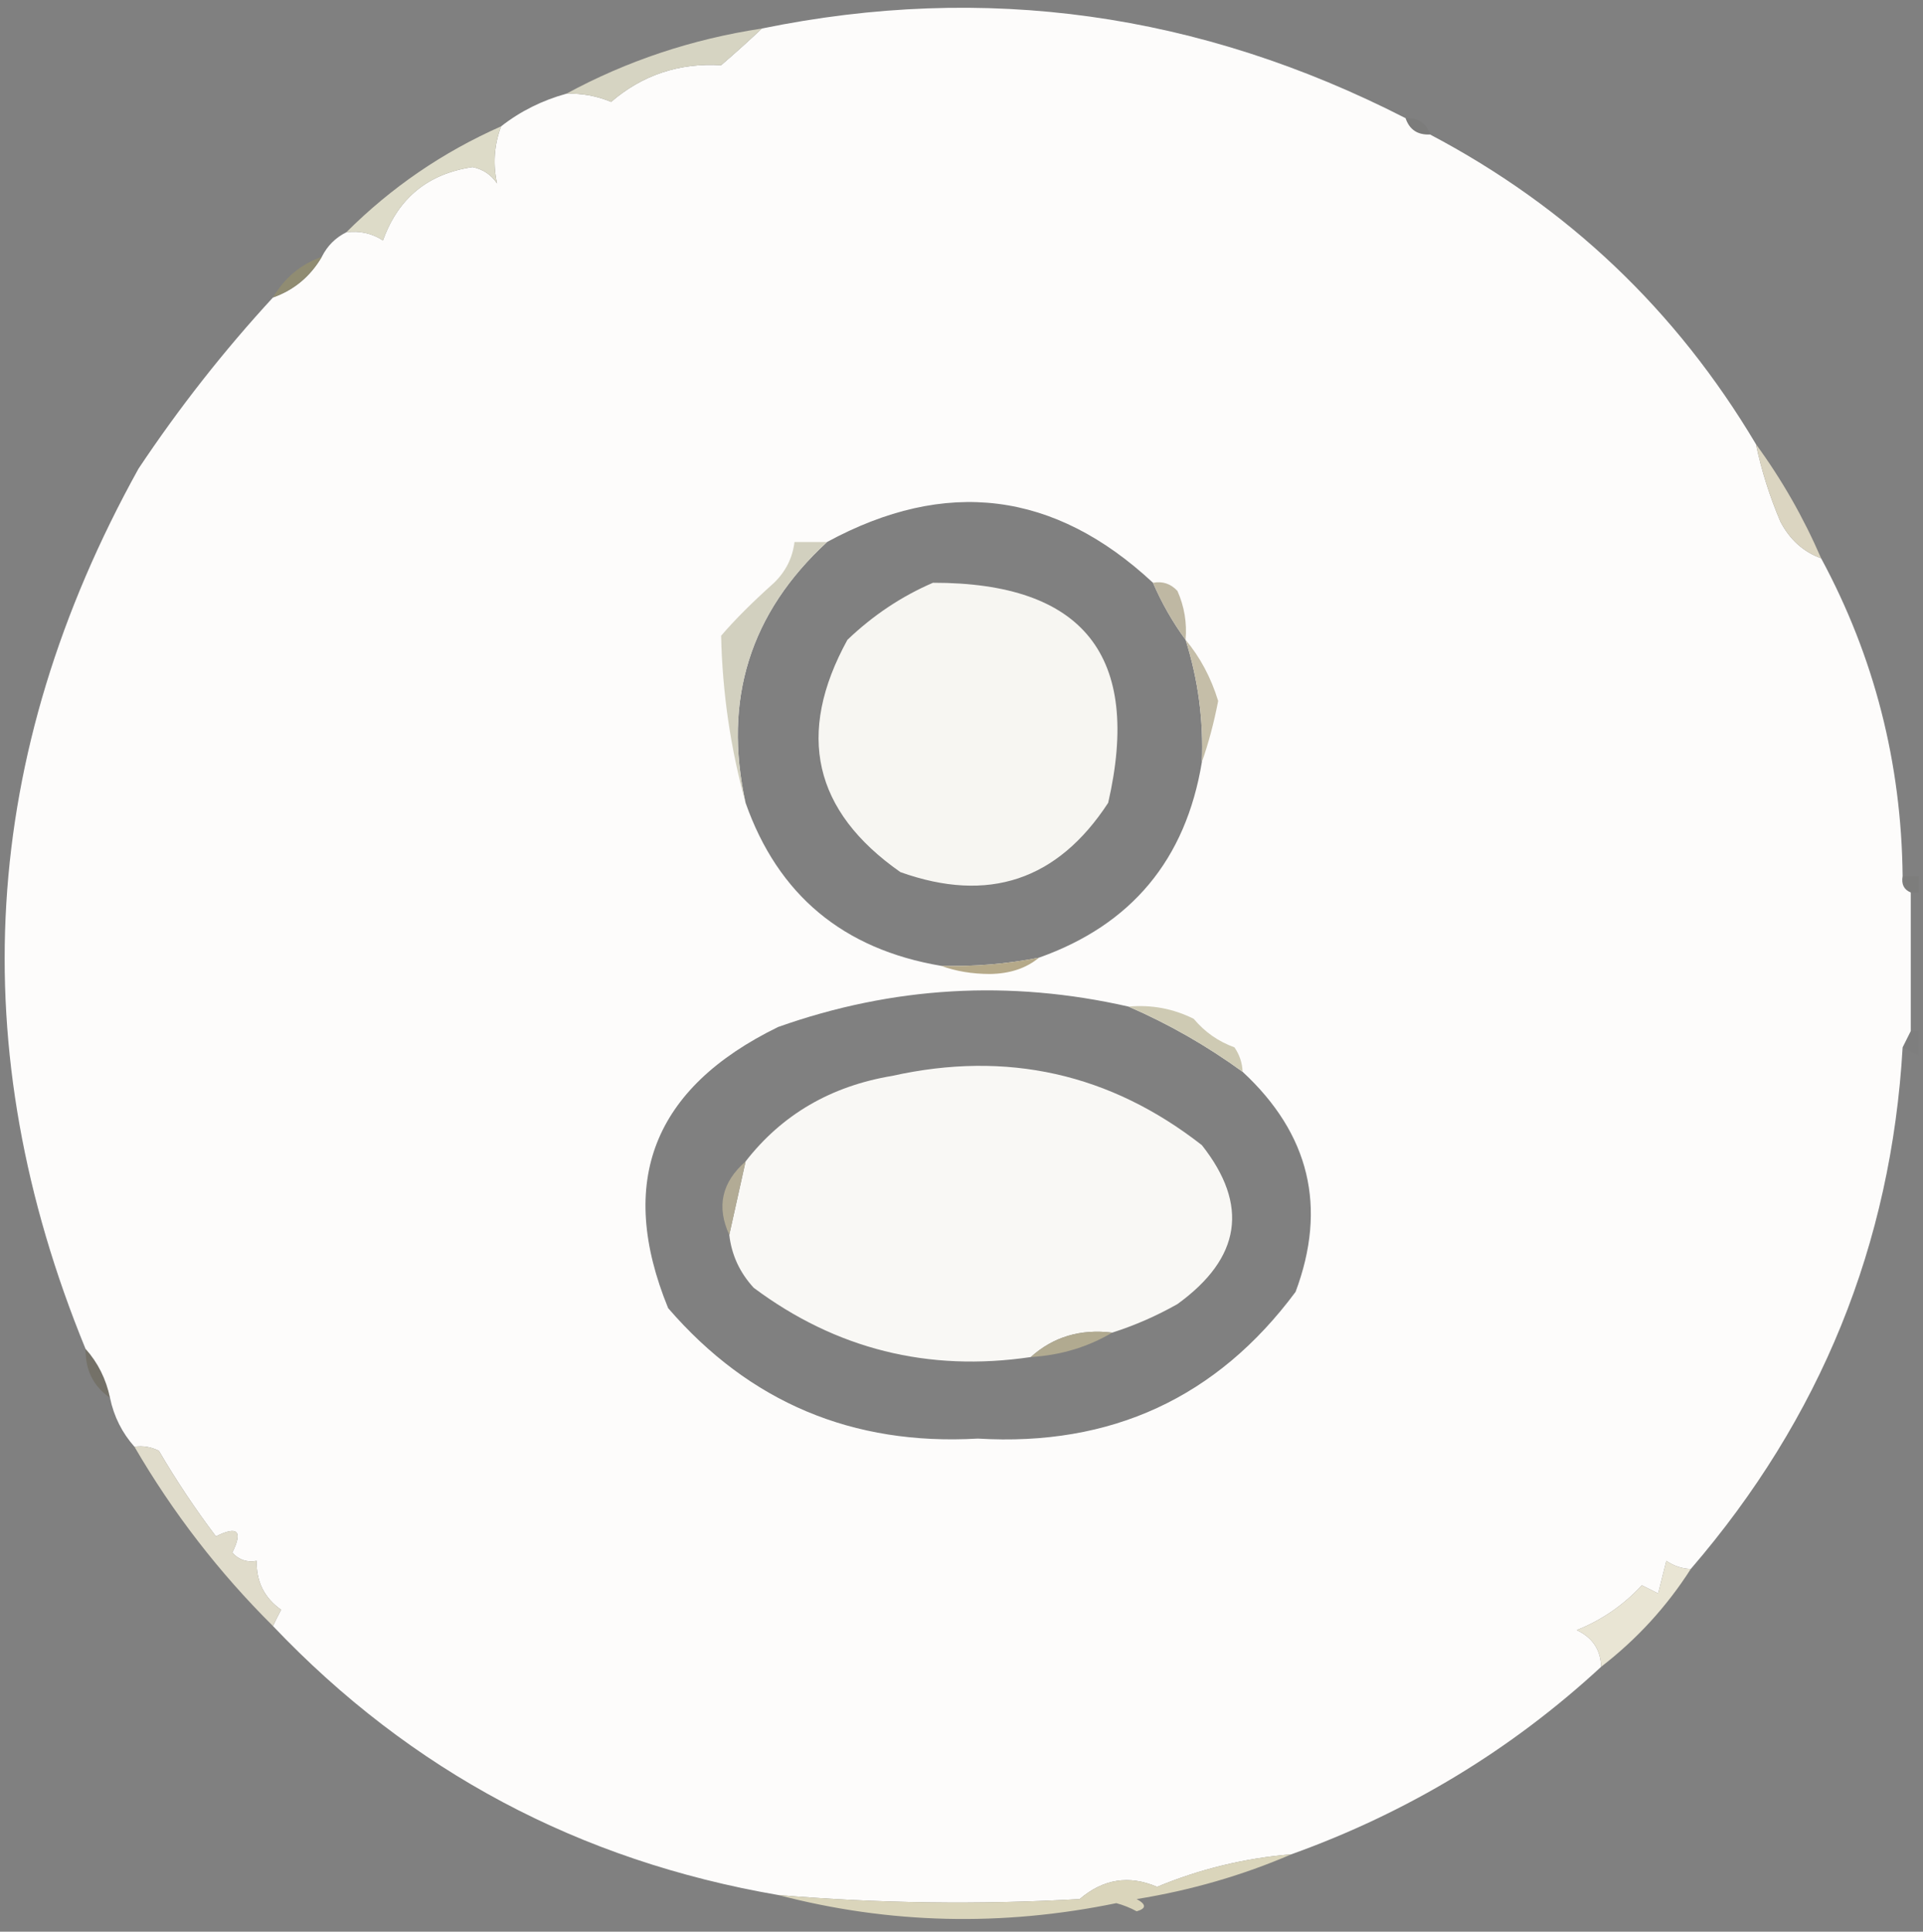 <?xml version="1.0" encoding="UTF-8"?>
<!DOCTYPE svg PUBLIC "-//W3C//DTD SVG 1.1//EN" "http://www.w3.org/Graphics/SVG/1.1/DTD/svg11.dtd">
<svg xmlns="http://www.w3.org/2000/svg" version="1.1" width="236px" height="237px" style="shape-rendering:geometricPrecision; text-rendering:geometricPrecision; image-rendering:optimizeQuality; fill-rule:evenodd; clip-rule:evenodd" xmlns:xlink="http://www.w3.org/1999/xlink">
<rect width="100%" height="100%" fill="#808080" stroke="none"/>
<g><path style="opacity:1" fill="#fdfcfb" d="M 172.5,14.5 C 172.973,15.906 173.973,16.573 175.5,16.5C 192.399,25.399 205.732,38.065 215.5,54.5C 216.172,57.71 217.172,60.876 218.5,64C 219.653,66.209 221.319,67.709 223.5,68.5C 230.019,80.583 233.353,93.583 233.5,107.5C 233.328,108.492 233.662,109.158 234.5,109.5C 234.5,115.167 234.5,120.833 234.5,126.5C 234.167,127.167 233.833,127.833 233.5,128.5C 232.102,152.675 223.435,174.008 207.5,192.5C 206.417,192.461 205.417,192.127 204.5,191.5C 204.167,192.833 203.833,194.167 203.5,195.5C 202.833,195.167 202.167,194.833 201.5,194.5C 199.224,196.949 196.558,198.782 193.5,200C 195.439,200.908 196.439,202.408 196.5,204.5C 185.472,214.689 172.805,222.356 158.5,227.5C 152.761,227.977 147.261,229.31 142,231.5C 138.563,230.025 135.396,230.525 132.5,233C 120.148,233.704 107.815,233.537 95.5,232.5C 71.081,228.294 50.415,217.294 33.5,199.5C 33.804,198.85 34.137,198.183 34.5,197.5C 32.441,196.049 31.441,194.049 31.5,191.5C 30.325,191.719 29.325,191.386 28.5,190.5C 29.833,187.833 29.167,187.167 26.5,188.5C 23.949,185.121 21.616,181.621 19.5,178C 18.552,177.517 17.552,177.351 16.5,177.5C 14.975,175.784 13.975,173.784 13.5,171.5C 13.008,169.181 12.008,167.181 10.5,165.5C -4.632,128.61 -2.465,92.611 17,57.5C 21.983,50.026 27.483,43.026 33.5,36.5C 36.089,35.581 38.089,33.914 39.5,31.5C 40.167,30.167 41.167,29.167 42.5,28.5C 44.144,28.287 45.644,28.62 47,29.5C 48.866,24.301 52.532,21.301 58,20.5C 59.261,20.759 60.261,21.426 61,22.5C 60.478,20.12 60.645,17.787 61.5,15.5C 63.849,13.659 66.515,12.326 69.5,11.5C 71.401,11.433 73.234,11.767 75,12.5C 78.845,9.197 83.345,7.697 88.5,8C 90.271,6.476 91.938,4.976 93.5,3.5C 120.867,-2.115 147.2,1.551 172.5,14.5 Z M 141.5,71.5 C 142.584,74.004 143.917,76.337 145.5,78.5C 147.041,83.365 147.708,88.365 147.5,93.5C 145.52,105.475 138.853,113.475 127.5,117.5C 123.548,118.272 119.548,118.605 115.5,118.5C 103.481,116.468 95.481,109.801 91.5,98.5C 88.711,85.859 92.044,75.193 101.5,66.5C 116.09,58.582 129.423,60.249 141.5,71.5 Z M 138.5,123.5 C 143.425,125.632 148.092,128.298 152.5,131.5C 160.721,139.116 162.888,148.116 159,158.5C 149.357,171.485 136.357,177.485 120,176.5C 104.639,177.385 91.972,172.051 82,160.5C 75.657,144.988 80.157,133.488 95.5,126C 109.573,121.013 123.906,120.18 138.5,123.5 Z"/></g>
<g><path style="opacity:1" fill="#d6d4c2" d="M 93.5,3.5 C 91.938,4.976 90.271,6.476 88.5,8C 83.345,7.697 78.845,9.197 75,12.5C 73.234,11.767 71.401,11.433 69.5,11.5C 76.942,7.464 84.942,4.797 93.5,3.5 Z"/></g>
<g><path style="opacity:0.055" fill="#463b2e" d="M 172.5,14.5 C 174.027,14.427 175.027,15.094 175.5,16.5C 173.973,16.573 172.973,15.906 172.5,14.5 Z"/></g>
<g><path style="opacity:1" fill="#dddbc8" d="M 61.5,15.5 C 60.645,17.787 60.478,20.12 61,22.5C 60.261,21.426 59.261,20.759 58,20.5C 52.532,21.301 48.866,24.301 47,29.5C 45.644,28.62 44.144,28.287 42.5,28.5C 48.005,23.002 54.338,18.669 61.5,15.5 Z"/></g>
<g><path style="opacity:0.996" fill="#908c72" d="M 39.5,31.5 C 38.089,33.914 36.089,35.581 33.5,36.5C 34.911,34.086 36.911,32.419 39.5,31.5 Z"/></g>
<g><path style="opacity:1" fill="#dbd5c1" d="M 215.5,54.5 C 218.669,58.833 221.336,63.5 223.5,68.5C 221.319,67.709 219.653,66.209 218.5,64C 217.172,60.876 216.172,57.71 215.5,54.5 Z"/></g>
<g><path style="opacity:1" fill="#f7f6f2" d="M 114.5,71.5 C 132.976,71.478 140.143,80.478 136,98.5C 129.784,108.018 121.284,110.851 110.5,107C 99.828,99.53 97.662,90.03 104,78.5C 107.154,75.488 110.654,73.155 114.5,71.5 Z"/></g>
<g><path style="opacity:0.994" fill="#bfb8a3" d="M 141.5,71.5 C 142.675,71.281 143.675,71.614 144.5,72.5C 145.348,74.409 145.682,76.409 145.5,78.5C 143.917,76.337 142.584,74.004 141.5,71.5 Z"/></g>
<g><path style="opacity:1" fill="#d2d0bf" d="M 101.5,66.5 C 92.044,75.193 88.711,85.859 91.5,98.5C 89.653,91.82 88.653,84.986 88.5,78C 90.15,76.069 92.316,73.903 95,71.5C 96.438,70.1 97.271,68.433 97.5,66.5C 98.833,66.5 100.167,66.5 101.5,66.5 Z"/></g>
<g><path style="opacity:0.996" fill="#c5bea8" d="M 145.5,78.5 C 147.286,80.633 148.619,83.133 149.5,86C 148.984,88.669 148.317,91.169 147.5,93.5C 147.708,88.365 147.041,83.365 145.5,78.5 Z"/></g>
<g><path style="opacity:0.031" fill="#3d3d1f" d="M 233.5,107.5 C 234.167,107.5 234.833,107.5 235.5,107.5C 235.5,108.167 235.5,108.833 235.5,109.5C 235.167,109.5 234.833,109.5 234.5,109.5C 233.662,109.158 233.328,108.492 233.5,107.5 Z"/></g>
<g><path style="opacity:0.996" fill="#b5a989" d="M 127.5,117.5 C 125.952,118.794 123.952,119.461 121.5,119.5C 119.304,119.495 117.304,119.162 115.5,118.5C 119.548,118.605 123.548,118.272 127.5,117.5 Z"/></g>
<g><path style="opacity:0.998" fill="#cecab3" d="M 138.5,123.5 C 141.32,123.248 143.986,123.748 146.5,125C 147.851,126.617 149.518,127.784 151.5,128.5C 152.127,129.417 152.461,130.417 152.5,131.5C 148.092,128.298 143.425,125.632 138.5,123.5 Z"/></g>
<g><path style="opacity:0.012" fill="#3f2015" d="M 234.5,126.5 C 234.833,126.5 235.167,126.5 235.5,126.5C 235.5,127.5 235.5,128.5 235.5,129.5C 234.833,129.167 234.167,128.833 233.5,128.5C 233.833,127.833 234.167,127.167 234.5,126.5 Z"/></g>
<g><path style="opacity:1" fill="#f9f8f5" d="M 136.5,163.5 C 132.584,163.025 129.251,164.025 126.5,166.5C 113.915,168.354 102.581,165.52 92.5,158C 90.781,156.13 89.781,153.963 89.5,151.5C 90.167,148.5 90.833,145.5 91.5,142.5C 95.963,136.755 101.963,133.255 109.5,132C 123.575,128.871 136.241,131.705 147.5,140.5C 153.305,147.851 152.305,154.351 144.5,160C 141.929,161.454 139.262,162.62 136.5,163.5 Z"/></g>
<g><path style="opacity:1" fill="#b2ab95" d="M 91.5,142.5 C 90.833,145.5 90.167,148.5 89.5,151.5C 87.909,148.056 88.576,145.056 91.5,142.5 Z"/></g>
<g><path style="opacity:0.988" fill="#b1aa90" d="M 136.5,163.5 C 133.495,165.277 130.162,166.277 126.5,166.5C 129.251,164.025 132.584,163.025 136.5,163.5 Z"/></g>
<g><path style="opacity:0.271" fill="#574c29" d="M 10.5,165.5 C 12.008,167.181 13.008,169.181 13.5,171.5C 11.461,170.089 10.461,168.089 10.5,165.5 Z"/></g>
<g><path style="opacity:1" fill="#e0dccb" d="M 16.5,177.5 C 17.552,177.351 18.552,177.517 19.5,178C 21.616,181.621 23.949,185.121 26.5,188.5C 29.167,187.167 29.833,187.833 28.5,190.5C 29.325,191.386 30.325,191.719 31.5,191.5C 31.441,194.049 32.441,196.049 34.5,197.5C 34.137,198.183 33.804,198.85 33.5,199.5C 26.877,192.928 21.21,185.594 16.5,177.5 Z"/></g>
<g><path style="opacity:1" fill="#e9e5d4" d="M 207.5,192.5 C 204.542,197.126 200.876,201.126 196.5,204.5C 196.439,202.408 195.439,200.908 193.5,200C 196.558,198.782 199.224,196.949 201.5,194.5C 202.167,194.833 202.833,195.167 203.5,195.5C 203.833,194.167 204.167,192.833 204.5,191.5C 205.417,192.127 206.417,192.461 207.5,192.5 Z"/></g>
<g><path style="opacity:1" fill="#dad5bb" d="M 158.5,227.5 C 152.505,230.086 146.172,231.92 139.5,233C 140.696,233.654 140.696,234.154 139.5,234.5C 138.707,234.069 137.873,233.735 137,233.5C 122.947,236.391 109.113,236.058 95.5,232.5C 107.815,233.537 120.148,233.704 132.5,233C 135.396,230.525 138.563,230.025 142,231.5C 147.261,229.31 152.761,227.977 158.5,227.5 Z"/></g>
</svg>
